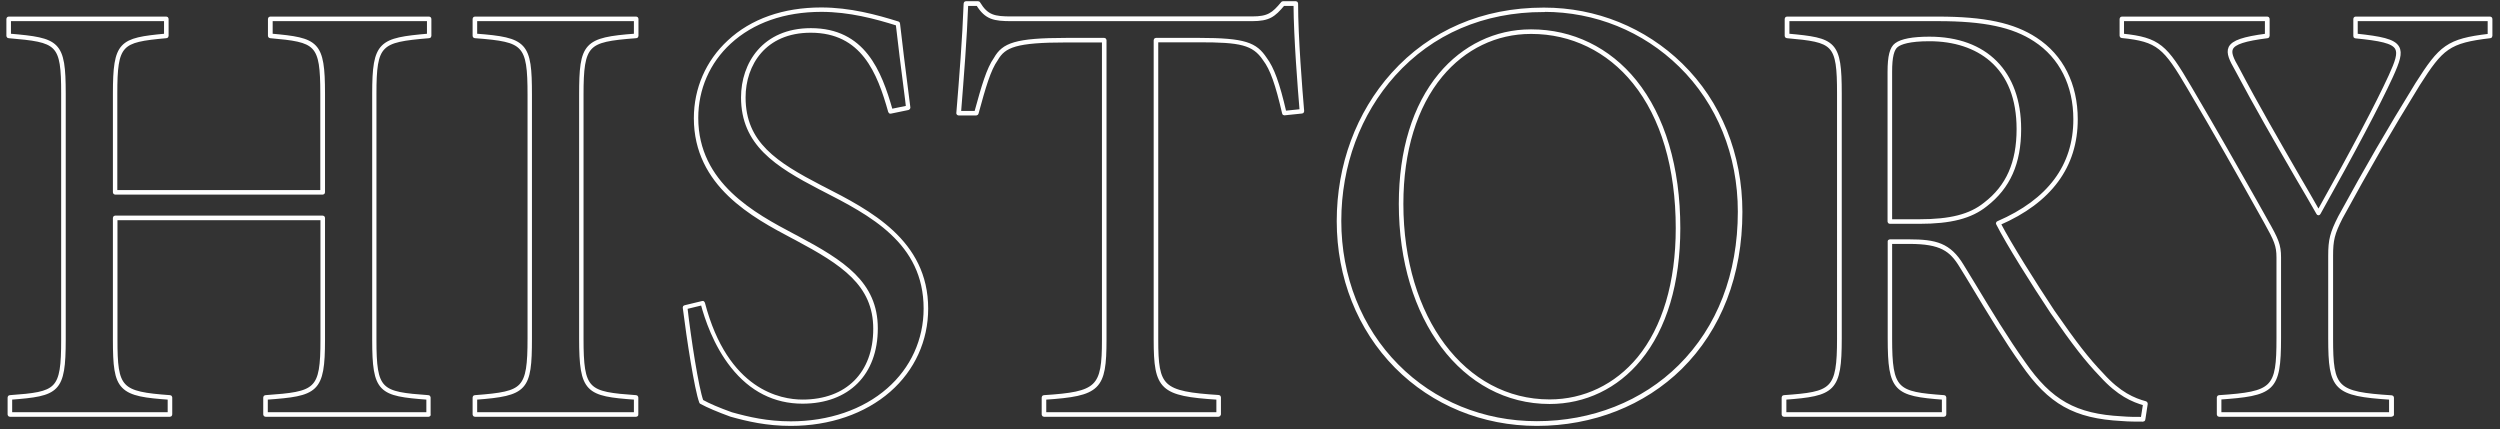 <?xml version="1.0" encoding="utf-8"?>
<!-- Generator: Adobe Illustrator 24.0.3, SVG Export Plug-In . SVG Version: 6.00 Build 0)  -->
<svg version="1.1" id="title_bg.svg" xmlns="http://www.w3.org/2000/svg" xmlns:xlink="http://www.w3.org/1999/xlink" x="0px"
	 y="0px" viewBox="0 0 1643 282" style="enable-background:new 0 0 1643 282;" xml:space="preserve">
<rect x="0" y="0" width="1643" height="282" fill="#333333" stroke="none"/>
<style type="text/css">
	.st0{enable-background:new    ;}
	.st1{fill:none;stroke:#FFFFFF;stroke-width:2;stroke-miterlimit:10;}
</style>
<g class="st0">
	<g>
		<path class="st1" d="M281.7,272.9H174.5c-0.3,0-0.5-0.2-0.5-0.5v-11.2c0-0.3,0.2-0.5,0.5-0.5c33.5-2.4,37.1-3.8,37.1-37.5v-79.5
			H76.2v79.5c0,32.3,2.7,35.1,35.5,37.5c0.3,0,0.5,0.2,0.5,0.5v11.2c0,0.3-0.2,0.5-0.5,0.5H6.5c-0.3,0-0.5-0.2-0.5-0.5v-11.2
			c0-0.3,0.2-0.5,0.5-0.5c31.3-2.3,34.7-3.7,34.7-37.5V61.6c0-33.5-3-34.7-35.5-37.5c-0.3,0-0.5-0.2-0.5-0.5V12.4
			c0-0.3,0.2-0.5,0.5-0.5h103.6c0.3,0,0.5,0.2,0.5,0.5v11.2c0,0.3-0.2,0.5-0.5,0.5c-15.6,1.4-23.5,2.6-27.9,7.4
			c-4.5,4.9-5.3,13.6-5.3,30.1v64.3h135.4V61.6c0-33.3-3.4-34.8-33.9-37.5c-0.3,0-0.5-0.2-0.5-0.5V12.4c0-0.3,0.2-0.5,0.5-0.5H282
			c0.3,0,0.5,0.2,0.5,0.5v11.2c0,0.3-0.2,0.5-0.5,0.5c-16.8,1.4-25.3,2.6-30,7.5c-4.7,4.8-5.6,13.5-5.6,30v161.6
			c0,33.8,3.5,35.2,35.1,37.5c0.3,0,0.5,0.2,0.5,0.5v11.2C282.2,272.7,282,272.9,281.7,272.9z M175,271.9h106.2v-10.2
			c-31.6-2.4-35.6-4.1-35.6-38.5V61.6c0-33.9,4.1-35.7,36-38.5V12.9H178.2v10.2c30.5,2.7,34.4,4.6,34.4,38.5v64.8
			c0,0.3-0.2,0.5-0.5,0.5H75.7c-0.3,0-0.5-0.2-0.5-0.5V61.6c0-33.9,3.8-35.7,33.6-38.5V12.9H6.2v10.2c32.4,2.8,36,4.4,36,38.5v161.6
			c0,34.3-4,36.1-35.2,38.5v10.2h104.2v-10.2c-15.3-1.1-25-2.2-30.2-7.6c-5-5.1-5.8-14-5.8-30.9v-80c0-0.3,0.2-0.5,0.5-0.5h136.4
			c0.3,0,0.5,0.2,0.5,0.5v80c0,34.3-4.3,36.1-37.6,38.5V271.9z"/>
	</g>
	<g>
		<path class="st1" d="M418.1,272.9h-106c-0.3,0-0.5-0.2-0.5-0.5v-11.2c0-0.3,0.2-0.5,0.5-0.5c17.4-1.3,25.4-2.6,30-7.4
			c4.7-5,5.6-13.9,5.6-30.9v-160c0-17-0.8-25.9-5.6-30.9c-4.6-4.8-12.6-6.1-30-7.4c-0.3,0-0.5-0.2-0.5-0.5V12.4
			c0-0.3,0.2-0.5,0.5-0.5h106c0.3,0,0.5,0.2,0.5,0.5v11.2c0,0.3-0.2,0.5-0.5,0.5c-17.4,1.3-25.4,2.6-30,7.4
			c-4.7,5-5.6,13.9-5.6,30.9v160c0,34.5,3.5,36,35.5,38.3c0.3,0,0.5,0.2,0.5,0.5v11.2C418.6,272.7,418.3,272.9,418.1,272.9z
			 M312.6,271.9h105v-10.2c-31.9-2.3-36-4.2-36-39.3v-160c0-33.7,2.7-36.8,36-39.3V12.9h-105v10.2c33.3,2.5,36,5.5,36,39.3v160
			c0,33.7-2.7,36.8-36,39.3V271.9z"/>
	</g>
	<g>
		<path class="st1" d="M519.7,278.9c-15.7,0-28.2-2.9-39.3-6c-8.5-3.1-15.1-5.9-19.7-8.4c-0.1-0.1-0.2-0.1-0.2-0.3
			c-3.1-8.3-8.2-41.3-10.8-62.1c0-0.3,0.1-0.5,0.4-0.5l11.6-2.8c0.3-0.1,0.5,0.1,0.6,0.4c15.2,58.1,50.6,64.4,65.1,64.4
			c29.3,0,47.5-18.2,47.5-47.5s-21.4-43-51.7-59.2l-2.3-1.2c-25.5-13.5-63.9-33.9-63.9-78c0-19.4,7.8-37.3,22-50.4
			c15-14,36-21.4,60.7-21.4c18.8,0,36.1,4.7,50.5,9.2c0.2,0.1,0.3,0.2,0.3,0.4c1.5,13.3,3.3,27.8,6.1,49.7l0.7,5.5
			c0,0.3-0.1,0.5-0.4,0.6l-11.6,2.4c-0.3,0.1-0.5-0.1-0.6-0.4c-7.2-25.6-17.7-52.8-51.9-52.8C502.5,20.5,489,42.3,489,64
			c0,30.2,20.9,43.4,50.5,58.8l1.4,0.7c30.3,15.5,68.1,34.9,68.1,79.3c0,20.8-8.7,40-24.6,53.9C568,271,545.1,278.9,519.7,278.9z
			 M461.3,263.6c4.5,2.5,11,5.3,19.4,8.3c11.1,3.1,23.5,6,39,6c25.2,0,47.9-7.8,64-21.9c15.7-13.7,24.3-32.6,24.3-53.2
			c0-43.8-35.9-62.2-67.5-78.4l-1.4-0.7c-29-15.1-51.1-29-51.1-59.7c0-22.1,13.9-44.5,44.9-44.5c34.7,0,45.5,27.3,52.8,53.1
			l10.7-2.2l-0.6-5.1c-2.8-21.7-4.6-36.1-6.1-49.4c-14.3-4.5-31.4-9.1-49.9-9.1c-24.4,0-45.2,7.3-60.2,21.1
			c-14,12.8-21.7,30.5-21.7,49.6c0,43.5,38.1,63.7,63.4,77.1l2.3,1.2c30.6,16.3,52.3,30.2,52.3,60c0,29.9-18.6,48.5-48.5,48.5
			c-18.3,0-33.9-7.9-46.2-23.4c-11.4-14.3-17.2-31.8-19.7-41.3l-10.7,2.6C453.1,222.4,458.2,255.3,461.3,263.6z"/>
	</g>
	<g>
		<path class="st1" d="M800.8,272.9H686.1c-0.3,0-0.5-0.2-0.5-0.5v-11.2c0-0.3,0.2-0.5,0.5-0.5c35.5-2.3,39.1-5.8,39.1-37.5V26.9
			h-24.3c-33.2,0-40.9,3.2-46,12.1c-4.8,6.8-8,17.9-12.8,35.5c-0.1,0.2-0.3,0.4-0.5,0.4H630c-0.1,0-0.3-0.1-0.4-0.2
			c-0.1-0.1-0.1-0.2-0.1-0.4c1.9-23,4-49.5,4.8-72c0-0.3,0.2-0.5,0.5-0.5h8c0.2,0,0.3,0.1,0.4,0.2c5.4,8.9,10.2,9.8,21.6,9.8h158
			c10.8,0,13.9-2.5,20-9.8c0.1-0.1,0.2-0.2,0.4-0.2h8.4c0.3,0,0.5,0.2,0.5,0.5c0,22,2.8,56.8,4,70.8c0,0.3-0.2,0.5-0.4,0.5
			l-11.6,1.2c-0.3,0-0.5-0.1-0.5-0.4c-4.4-19.1-7.9-29.1-12.7-35.4c-7.1-10.6-15.9-12.2-42.8-12.2h-27.9v196.3
			c0,16.1,0.9,24.6,6.2,29.6c5.5,5.2,15.9,6.7,34.5,7.9c0.3,0,0.5,0.2,0.5,0.5v11.2C801.3,272.7,801.1,272.9,800.8,272.9z
			 M686.6,271.9h113.8v-10.2c-37.3-2.4-41.2-6.1-41.2-38.5V26.4c0-0.3,0.2-0.5,0.5-0.5H788c30.3,0,37.2,3,43.6,12.6
			c4.8,6.4,8.4,16.3,12.8,35.3l10.7-1.1c-1.2-14.2-3.9-48-4-69.8h-7.7c-6.2,7.4-9.5,10-20.6,10h-158c-11.4,0-16.7-0.9-22.3-10h-7.2
			c-0.8,22.2-2.9,48.3-4.7,71h10.7c4.8-17.5,8-28.6,12.8-35.4c5.3-9.3,13.1-12.6,46.8-12.6h24.8c0.3,0,0.5,0.2,0.5,0.5v196.8
			c0,32.4-3.7,36.1-39.6,38.5V271.9z"/>
	</g>
	<g>
		<path class="st1" d="M1010,278.9c-35.4,0-68.3-13.5-92.5-37.9c-24.5-24.8-38-58.8-38-95.7c0-36.7,12.7-71,35.8-96.7
			c25-27.8,59.3-42.6,99.1-42.6h0.4c34,0,66,13,90.1,36.5c25.3,24.7,39.2,59.1,39.2,96.8c0,41.4-13.7,76.8-39.5,102.4
			C1080.3,265.6,1046.7,278.9,1010,278.9z M1014.4,6.9c-39.5,0-73.5,14.6-98.3,42.2c-22.9,25.5-35.6,59.6-35.6,96.1
			c0,36.7,13.4,70.5,37.7,95c24,24.3,56.6,37.6,91.8,37.6c36.4,0,69.8-13.2,93.9-37.1c25.6-25.4,39.2-60.5,39.2-101.6
			c0-37.4-13.8-71.5-38.9-96c-23.9-23.4-55.7-36.3-89.4-36.3h-0.4L1014.4,6.9L1014.4,6.9z M1018.4,264.5
			c-56.8,0-98.1-54.9-98.1-130.5c0-35.1,9-64.4,26.1-85c15.4-18.5,36.6-28.7,59.6-28.7h0.4c26.8,0,51,11.8,68.2,33.1
			c18.7,23.2,28.7,56.6,28.7,96.6c0,35.9-8.9,65.7-25.7,86.1C1062.6,254.4,1041.6,264.5,1018.4,264.5z M1006,21.3
			c-22.8,0-43.7,10.1-58.9,28.4C930.3,70,921.3,99.2,921.3,134c0,75,40.8,129.5,97.1,129.5c22.8,0,43.6-10,58.5-28
			c16.6-20.2,25.4-49.8,25.4-85.5c0-39.7-9.8-72.9-28.4-95.9c-17-21.1-41-32.8-67.5-32.8H1006z"/>
	</g>
	<g>
		<path class="st1" d="M1408.4,276.1c-4.7,0-9.2,0-14-0.4c-30.9-1.6-47.4-10.9-65.2-36.6c-11-15.4-22.4-34.3-32.4-50.9
			c-2.8-4.6-5.4-9-8-13.1c-6.6-10.9-13.1-15.8-34-15.8h-12.3v63.1c0,34.3,4,36,35.1,38.3c0.3,0,0.5,0.2,0.5,0.5v11.2
			c0,0.3-0.2,0.5-0.5,0.5h-105.2c-0.3,0-0.5-0.2-0.5-0.5v-11.2c0-0.3,0.2-0.5,0.5-0.5c31.9-2.3,35.9-4,35.9-38.3V61.6
			c0-33.5-2.9-34.7-33.9-37.5c-0.3,0-0.5-0.2-0.5-0.5V12.4c0-0.3,0.2-0.5,0.5-0.5h99.2c30.5,0,49.7,4.1,64.3,13.7
			c17.2,11.2,26.6,29.9,26.6,52.8c0,30.9-17,54-50.6,68.6c6.9,13.3,23.3,39.4,35.3,57.5c14.8,21.3,22.6,31.4,32.3,41.5
			c11.4,12.7,20.9,16.6,28.6,18.7c0.2,0.1,0.4,0.3,0.4,0.6l-1.6,10.4C1408.9,275.9,1408.7,276.1,1408.4,276.1z M1242,158.3h12.8
			c17.3,0,26.4,2.3,34.8,16.2c2.6,4.2,5.2,8.6,8,13.1c10,16.6,21.4,35.4,32.4,50.8c17.6,25.4,33.9,34.6,64.4,36.2
			c4.6,0.4,9,0.4,13.5,0.4l1.5-9.5c-7.8-2.2-17.2-6.2-28.6-18.8c-9.7-10.1-17.6-20.3-32.4-41.6c-12.2-18.3-28.9-44.9-35.6-58.1
			c-0.1-0.1-0.1-0.3,0-0.4c0-0.1,0.1-0.2,0.3-0.3c33.5-14.5,50.5-37.3,50.5-67.9c0-22.5-9.3-41-26.2-52
			c-14.4-9.5-33.5-13.5-63.7-13.5H1175v10.2c31,2.8,34.4,4.4,34.4,38.5v160.8c0,34.4-4.1,36.9-36.4,39.3v10.2h104.2v-10.2
			c-31.6-2.4-35.6-4.9-35.6-39.3v-63.6C1241.5,158.5,1241.7,158.3,1242,158.3z M1261.2,146.1H1242c-0.3,0-0.5-0.2-0.5-0.5V47.2
			c0-10.2,1.4-15.7,4.6-18c3.6-2.7,11-4.1,21.9-4.1c37.1,0,59.3,22.3,59.3,59.7c0,22.5-7.1,38.3-22.2,50
			C1295.2,142.7,1282.1,146.1,1261.2,146.1z M1242.5,145.1h18.7c20.6,0,33.6-3.3,43.3-11.1c14.9-11.4,21.8-27.1,21.8-49.2
			c0-19.9-6-35.2-17.8-45.4c-10.1-8.7-24.1-13.3-40.5-13.3c-13.3,0-18.9,2.1-21.3,3.9c-2.9,2.1-4.2,7.4-4.2,17.2V145.1z"/>
	</g>
	<g>
		<path class="st1" d="M1571.6,272.9h-113.2c-0.3,0-0.5-0.2-0.5-0.5v-11.2c0-0.3,0.2-0.5,0.5-0.5c35.8-2.4,38.7-5.3,38.7-38.3v-53.2
			c0-7.8-1.6-11.4-8.3-23.4c-2.5-4.4-4.9-8.7-7.4-13.2c-11.6-20.7-24.8-44.1-42.9-74.8c-15.8-26.9-20.1-31.4-44-33.8
			c-0.3,0-0.5-0.2-0.5-0.5V12.4c0-0.3,0.2-0.5,0.5-0.5h95.6c0.3,0,0.5,0.2,0.5,0.5v11.2c0,0.3-0.2,0.5-0.4,0.5
			c-15,1.9-21.8,4.1-23.6,7.7c-1.4,2.9,0.2,6.7,4,13.2c12.6,24,26.7,48.3,40.3,71.9c4.4,7.5,8.7,14.9,12.8,22.2
			c22.8-40.7,38.6-70.7,47.1-89.2c4.3-9.4,6.1-14.7,4.2-18.2c-2.4-4.3-11-5.9-27-7.5c-0.3,0-0.4-0.2-0.4-0.5V12.4
			c0-0.3,0.2-0.5,0.5-0.5h88.4c0.3,0,0.5,0.2,0.5,0.5v11.2c0,0.3-0.2,0.5-0.4,0.5c-27.4,3.2-31.8,7.3-47.2,31.4
			c-19.3,31.4-32.6,54.3-50.8,87.6c-5.3,10.5-6.3,14.7-6.3,25v54.4c0,33.1,3,35.9,39.5,38.3c0.3,0,0.5,0.2,0.5,0.5v11.2
			C1572.1,272.7,1571.9,272.9,1571.6,272.9z M1458.9,271.9h112.2v-10.2c-36.6-2.4-40-5.8-40-39.3V168c0-10.3,1.1-14.8,6.5-25.4
			c18.2-33.3,31.5-56.2,50.8-87.6c15.5-24.3,20.1-28.6,47.5-31.8V12.9h-87.4v10.2c16,1.7,24.7,3.4,27.3,8c2.2,3.8,0.4,9.2-4.1,19.1
			c-8.6,18.7-24.6,49-47.6,90c-0.1,0.2-0.3,0.3-0.4,0.3l0,0c-0.2,0-0.3-0.1-0.4-0.3c-4.3-7.5-8.7-15.2-13.3-22.9
			c-13.6-23.5-27.7-47.9-40.4-71.9c-3.3-5.8-5.7-10.5-4-14.1c2-3.9,8.7-6.2,23.9-8.2V12.9h-94.6v10.2c24,2.5,28.4,7.1,44.3,34.2
			c18.1,30.7,31.3,54.1,43,74.8c2.5,4.5,5,8.9,7.4,13.2c6.9,12.1,8.5,15.8,8.5,23.8v53.2c0,17.2-1,26.4-6.4,31.6
			c-5.6,5.4-16.2,6.5-32.8,7.7V271.9z"/>
	</g>
</g>
</svg>
